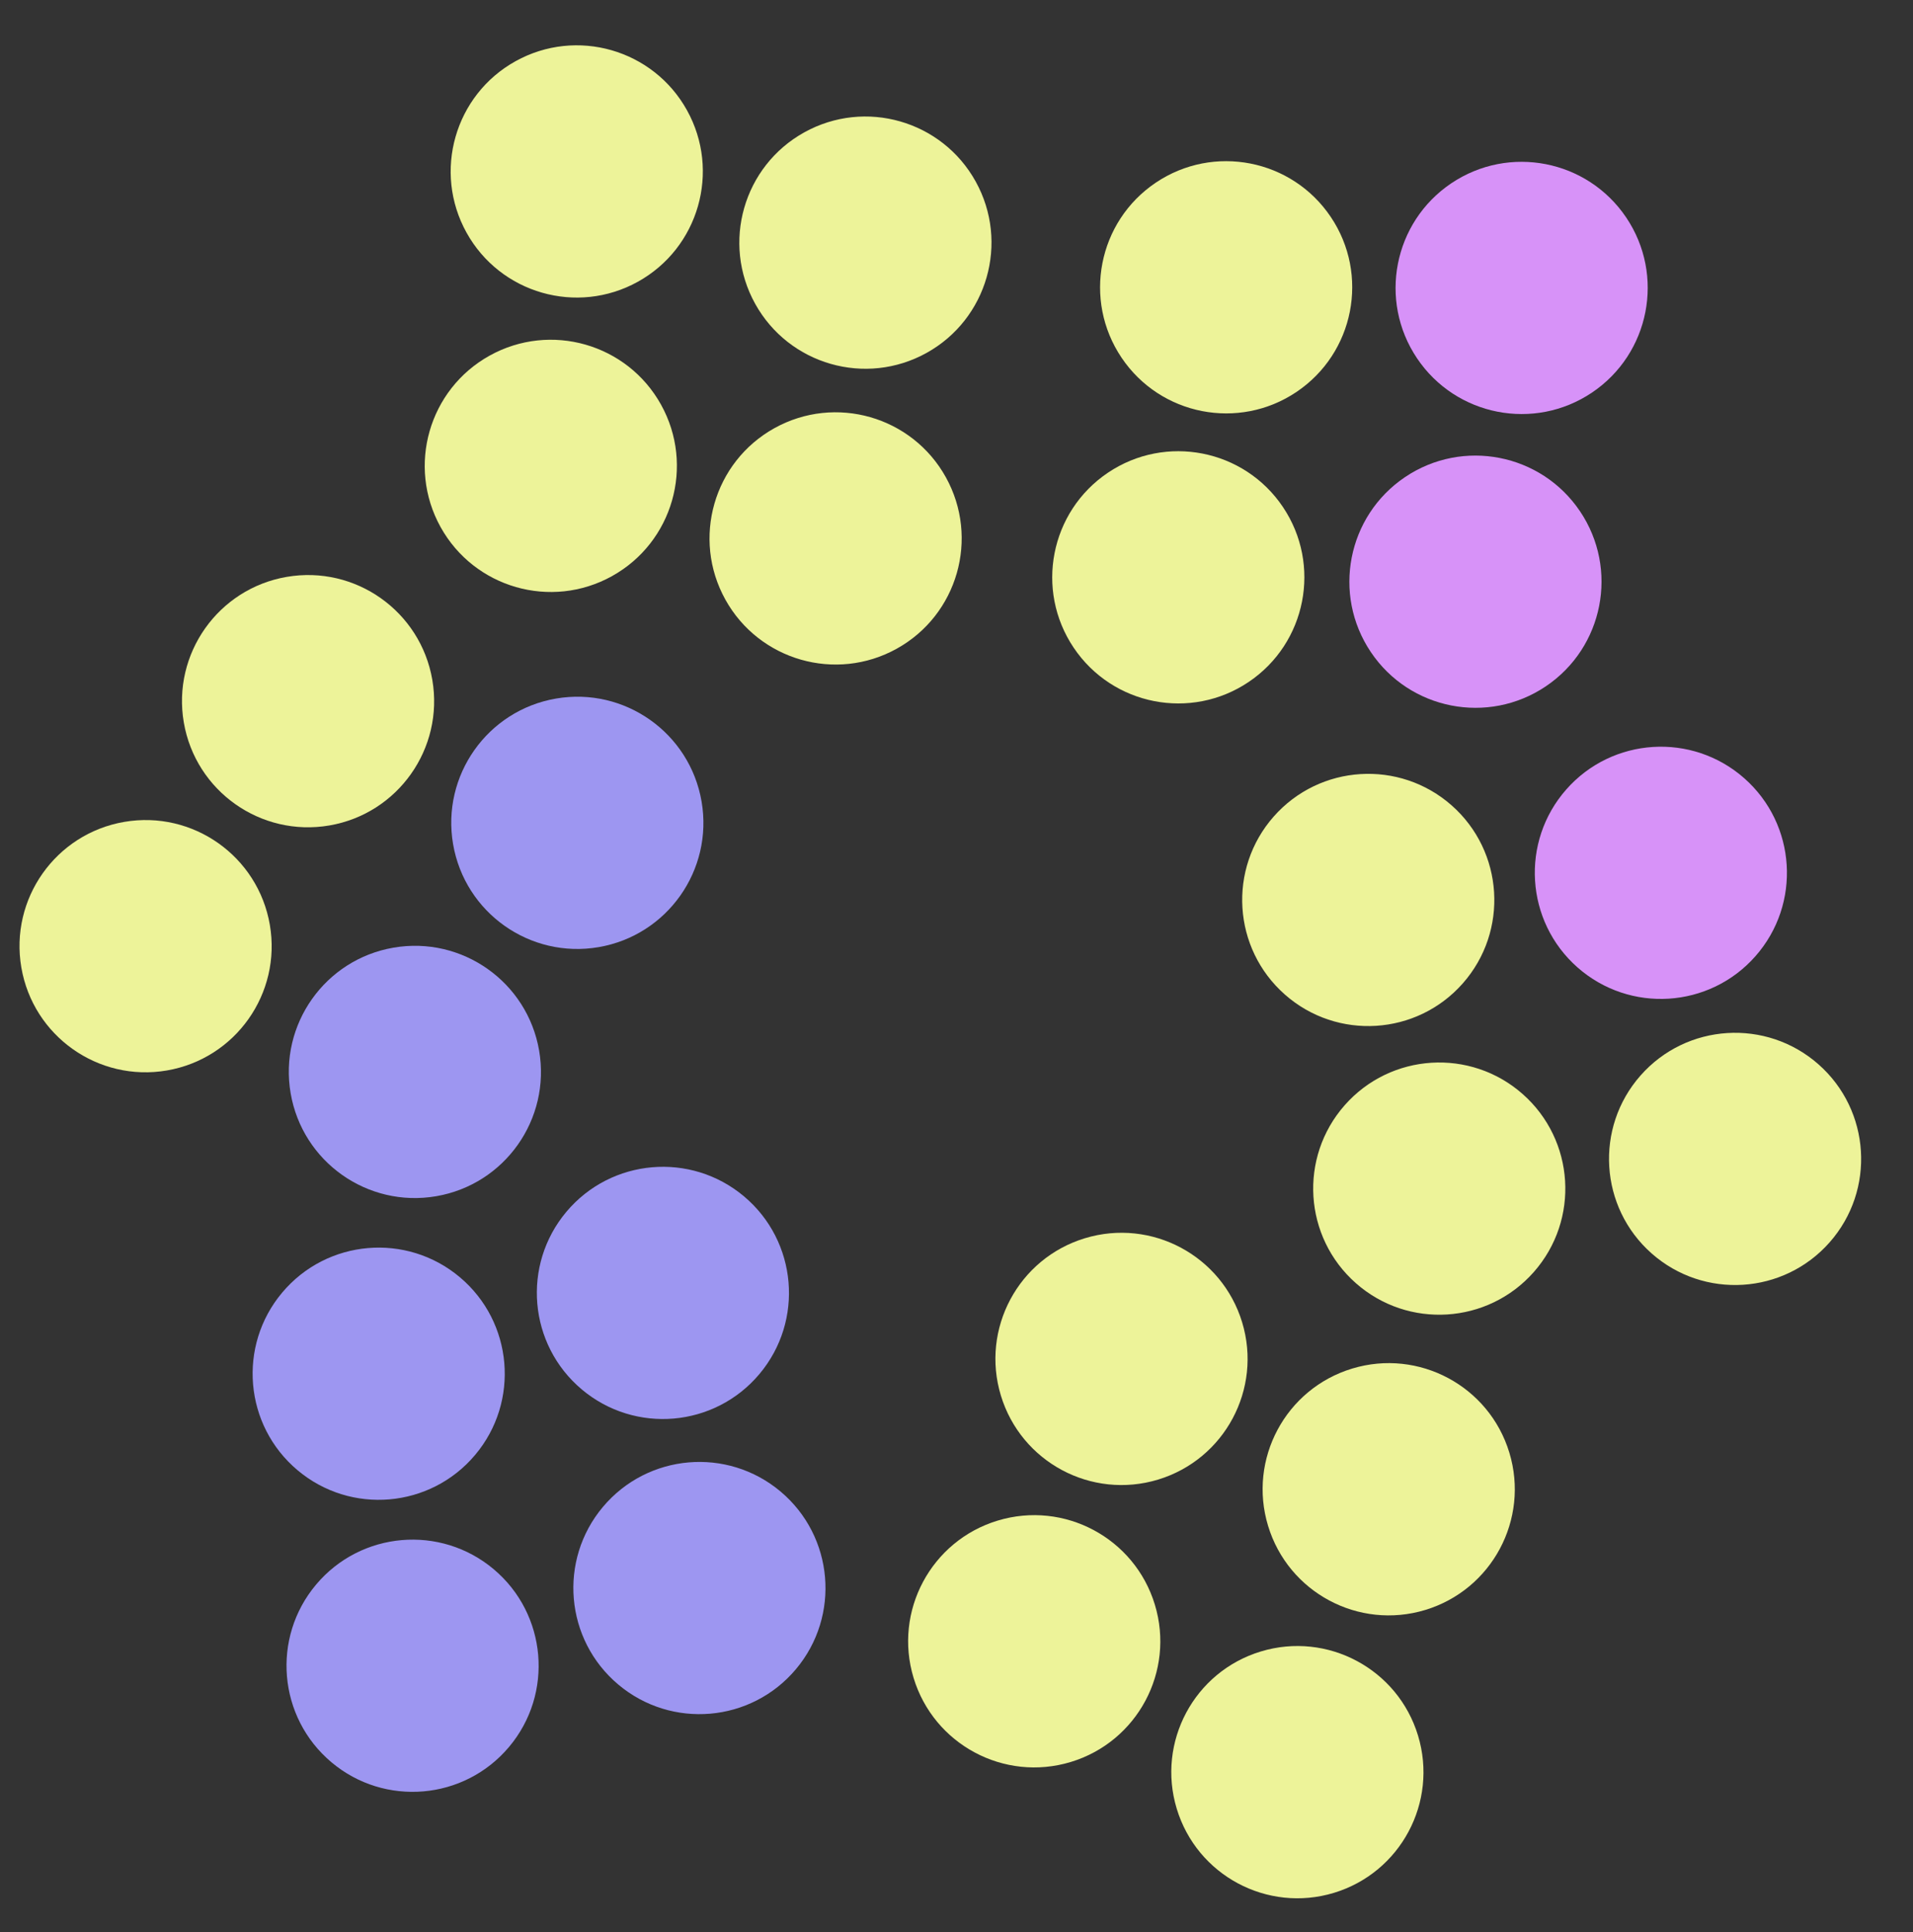 <svg width="308" height="311" viewBox="0 0 308 311" fill="none" xmlns="http://www.w3.org/2000/svg">
<rect x="0" y="0" width="308" height="311" fill="#333333" stroke="none"/>
<circle cx="134.536" cy="86.659" r="20.297" transform="rotate(150.983 134.536 86.659)" fill="#EDF399"/>
<circle cx="189.71" cy="92.923" r="20.297" transform="rotate(-123.931 189.71 92.923)" fill="#EDF399"/>
<circle cx="220.294" cy="144.849" r="20.297" transform="rotate(-48.599 220.294 144.849)" fill="#EDF399"/>
<circle cx="23.441" cy="152.288" r="20.297" transform="rotate(-99.747 23.441 152.288)" fill="#EDF399"/>
<circle cx="66.426" cy="268.103" r="20.297" transform="rotate(-139.925 66.426 268.103)" fill="#9D96F1"/>
<circle cx="208.883" cy="285.23" r="20.297" transform="rotate(163.127 208.883 285.23)" fill="#EDF399"/>
<circle cx="88.683" cy="74.983" r="20.297" transform="rotate(150.983 88.683 74.983)" fill="#EDF399"/>
<circle cx="197.415" cy="46.24" r="20.297" transform="rotate(-123.931 197.415 46.24)" fill="#EDF399"/>
<circle cx="267.406" cy="140.481" r="20.297" transform="rotate(-48.599 267.406 140.481)" fill="#D792F8"/>
<circle cx="49.599" cy="112.854" r="20.297" transform="rotate(-99.747 49.599 112.854)" fill="#EDF399"/>
<circle cx="60.971" cy="221.101" r="20.297" transform="rotate(-139.925 60.971 221.101)" fill="#9D96F1"/>
<circle cx="166.514" cy="264.167" r="20.297" transform="rotate(163.127 166.514 264.167)" fill="#EDF399"/>
<circle cx="139.335" cy="39.053" r="20.297" transform="rotate(150.983 139.335 39.053)" fill="#EDF399"/>
<circle cx="237.552" cy="93.626" r="20.297" transform="rotate(-123.931 237.552 93.626)" fill="#D792F8"/>
<circle cx="231.726" cy="191.308" r="20.297" transform="rotate(-48.599 231.726 191.308)" fill="#EDF399"/>
<circle cx="66.798" cy="172.528" r="20.297" transform="rotate(-99.747 66.798 172.528)" fill="#9D96F1"/>
<circle cx="112.61" cy="255.597" r="20.297" transform="rotate(-139.925 112.61 255.597)" fill="#9D96F1"/>
<circle cx="223.588" cy="239.698" r="20.297" transform="rotate(163.127 223.588 239.698)" fill="#EDF399"/>
<circle cx="92.86" cy="27.594" r="20.297" transform="rotate(150.983 92.86 27.594)" fill="#EDF399"/>
<circle cx="244.99" cy="46.343" r="20.297" transform="rotate(-123.931 244.99 46.343)" fill="#D792F8"/>
<circle cx="279.355" cy="186.528" r="20.297" transform="rotate(-48.599 279.355 186.528)" fill="#EDF399"/>
<circle cx="92.953" cy="132.438" r="20.297" transform="rotate(-99.747 92.953 132.438)" fill="#9D96F1"/>
<circle cx="106.731" cy="208.095" r="20.297" transform="rotate(-139.925 106.731 208.095)" fill="#9D96F1"/>
<circle cx="180.566" cy="218.718" r="20.297" transform="rotate(163.127 180.566 218.718)" fill="#EDF399"/>
</svg>
